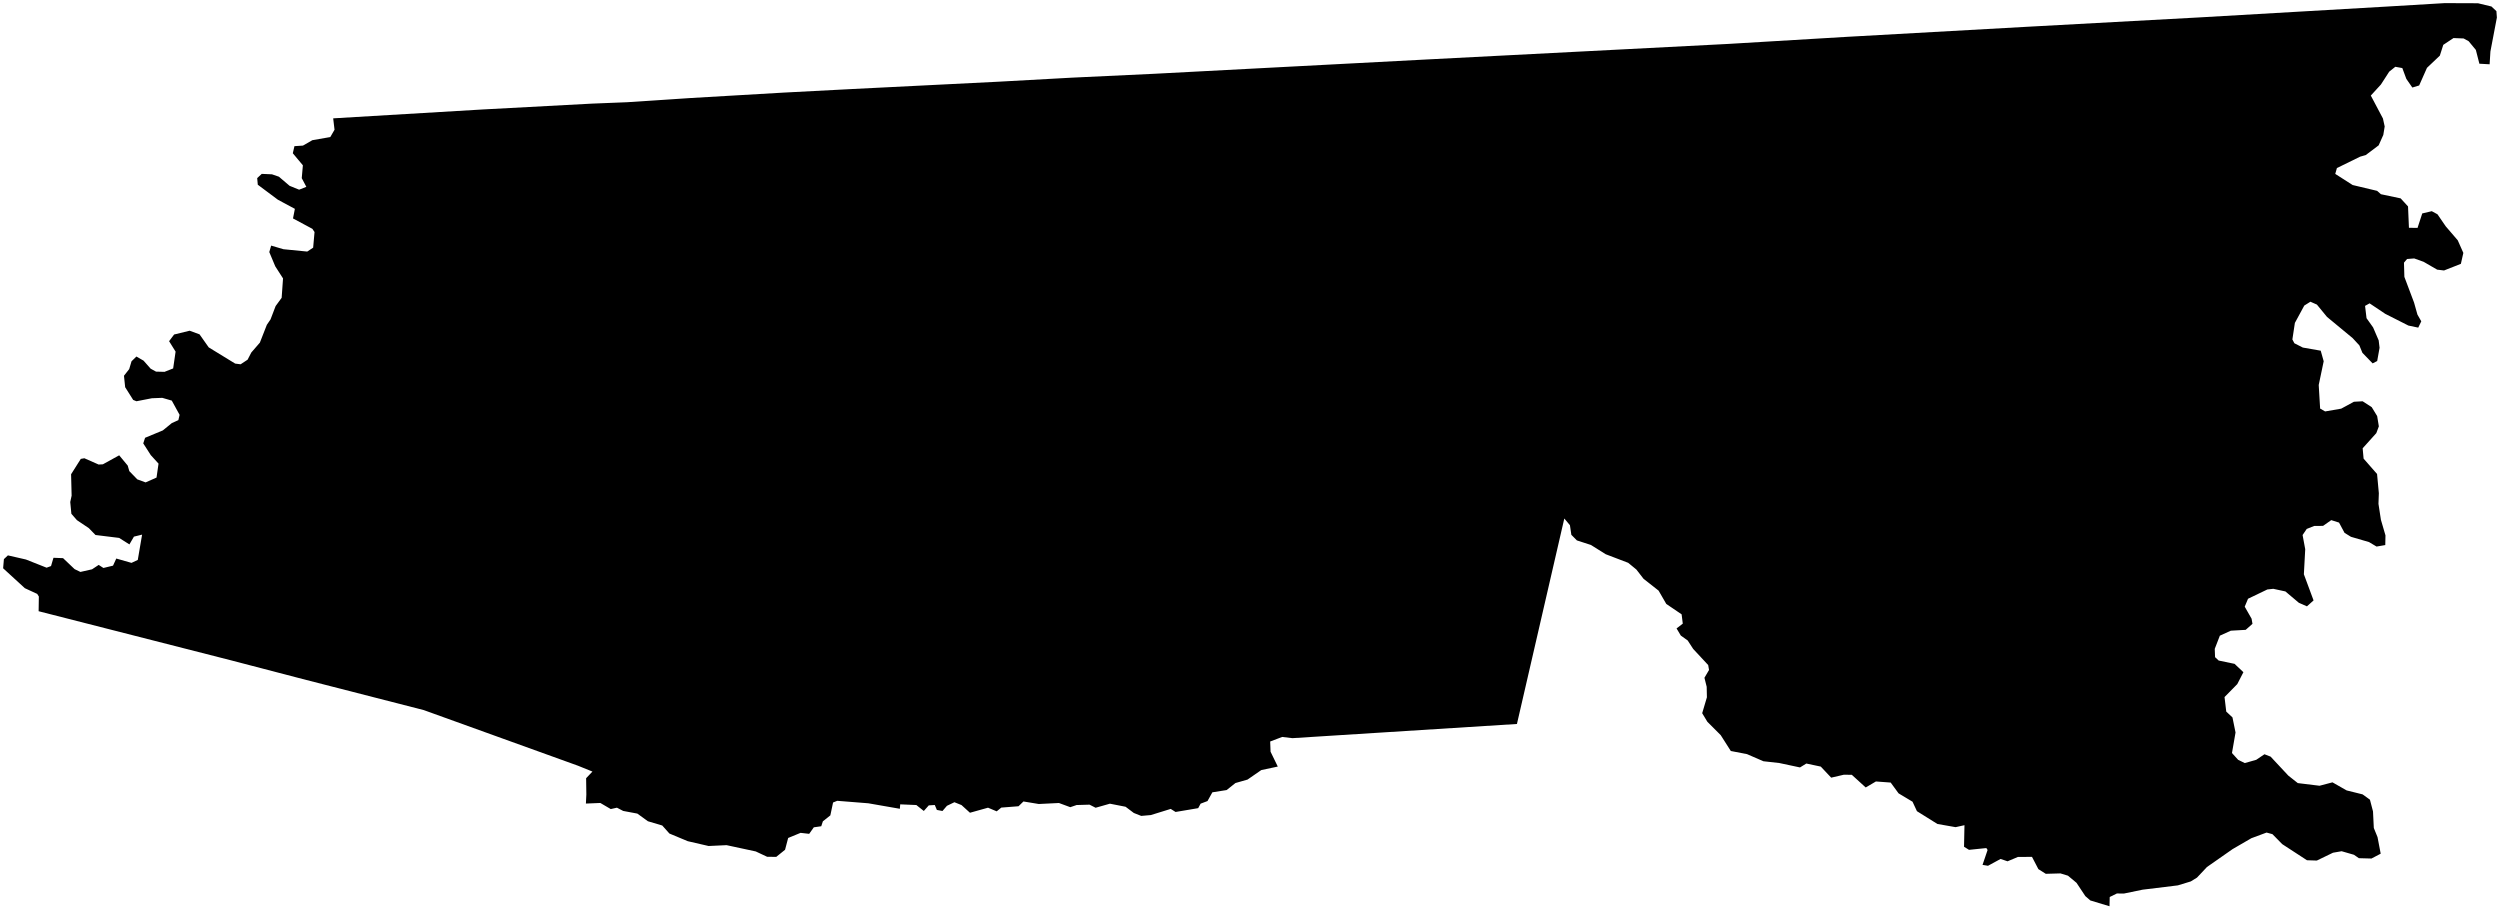 <?xml version="1.0"?>
<svg xmlns="http://www.w3.org/2000/svg" version="1.2" baseProfile="tiny" width="800" height="291" viewBox="0 0 800 291" stroke-linecap="round" stroke-linejoin="round">
<g id="4206603">
<path d="M 758.38 255.9 759.36 259.65 759.62 264.96 760.81 267.88 761.82 273.18 758.87 274.73 754.84 274.62 753.27 273.53 749.32 272.39 746.56 272.87 741.38 275.38 738.23 275.28 730.31 270.12 727.18 266.93 725.3 266.42 720.43 268.23 714.42 271.72 706.22 277.45 703.04 280.83 701.04 282.06 696.91 283.32 685.62 284.7 679.63 285.94 677.41 285.91 675.11 287.04 675.04 290 668.9 288.14 667.31 286.76 664.49 282.51 661.75 280.22 659.35 279.49 654.65 279.62 652.28 278.12 650.24 274.2 645.74 274.22 642.41 275.62 640.19 274.86 636.16 277.05 634.41 276.76 636.03 271.99 635.63 271.38 630.08 271.95 628.49 270.96 628.63 264.06 625.79 264.69 619.97 263.67 613.42 259.58 612.01 256.55 607.54 253.87 605.02 250.42 600.29 250.07 597.03 251.99 592.58 247.94 590.03 247.91 585.98 248.85 582.65 245.31 578.02 244.33 576 245.58 569.34 244.16 564.29 243.6 559.04 241.32 553.86 240.32 550.63 235.25 546.35 230.96 544.7 228.22 546.21 223.14 546.14 219.77 545.42 216.89 546.89 214.39 546.62 212.82 541.81 207.65 540.07 204.96 537.86 203.38 536.5 201.1 538.49 199.56 538.12 196.59 533.21 193.26 530.75 189 525.94 185.22 523.64 182.25 521.02 180.1 513.82 177.35 509.1 174.39 504.6 172.93 502.83 171.14 502.38 168.07 500.58 165.92 485.42 231.67 413.57 236.21 410.3 235.82 406.46 237.28 406.58 240.55 408.89 245.3 403.6 246.43 399.2 249.47 395.34 250.57 392.52 252.82 387.96 253.54 386.4 256.34 384.2 257.17 383.42 258.61 376.18 259.83 374.63 258.85 368.27 260.82 365.19 261.09 362.82 260.15 360.18 258.16 355.17 257.18 350.6 258.48 348.65 257.49 344.51 257.61 342.49 258.3 338.86 256.96 332.41 257.28 327.5 256.47 325.93 258 320.41 258.43 318.94 259.63 316.17 258.46 310.39 260.08 307.68 257.62 305.41 256.71 303.02 257.86 301.59 259.52 299.8 259.18 299.13 257.6 297.21 257.72 295.62 259.51 293.23 257.61 288.07 257.39 287.95 258.81 277.85 257.05 267.91 256.26 266.58 256.8 265.71 260.92 263.32 262.82 262.8 264.4 260.42 264.74 258.94 266.83 256.19 266.51 252.21 268.15 251.22 271.92 248.4 274.2 245.48 274.17 241.84 272.46 232.5 270.45 226.75 270.72 220.08 269.18 214.21 266.73 211.92 264.16 207.33 262.8 203.95 260.35 199.42 259.5 197.42 258.46 195.44 258.9 192.11 256.95 187.49 257.14 187.63 254.24 187.56 249.03 189.58 246.9 184.93 245.02 135.61 227.23 96.86 217.29 73.75 211.26 12.36 195.59 12.43 190.88 11.91 190.05 7.95 188.22 1 181.85 1.25 178.92 2.53 177.72 8.29 179.04 14.91 181.66 16.33 181.14 17.11 178.49 20.18 178.61 23.87 182.12 25.73 183.02 29.45 182.18 31.58 180.77 33.09 181.75 36.17 181.01 37.21 178.73 42.08 180.12 44.09 179.18 45.47 171.08 42.86 171.72 41.41 174.21 38.12 172.13 30.56 171.2 28.43 169.01 24.62 166.45 22.84 164.42 22.48 160.65 22.92 158.61 22.75 151.76 25.86 146.84 27 146.64 31.56 148.65 32.92 148.58 38.14 145.7 40.87 148.99 41.38 150.76 43.93 153.39 46.6 154.37 50.09 152.82 50.73 148.36 48.25 145.64 45.84 141.88 46.43 140.09 52.11 137.73 54.98 135.39 57.08 134.44 57.47 132.75 54.97 128.19 51.93 127.31 48.6 127.44 43.67 128.4 42.62 127.98 40.05 123.9 39.67 120.24 41.34 118.12 42.09 115.61 43.65 114.09 45.94 115.41 48.21 117.98 49.93 118.92 52.64 118.99 55.41 117.9 56.19 112.52 54.11 109.18 55.72 107.04 60.7 105.83 63.85 106.99 66.79 111.16 75.26 116.35 77 116.57 79.23 115.1 80.42 112.8 83.16 109.64 85.39 103.94 86.57 102.21 88.2 97.94 90.13 95.3 90.57 89.09 88.08 85.22 86.17 80.66 86.77 78.59 90.7 79.75 98.32 80.5 100.21 79.25 100.65 74.26 99.97 73.23 93.76 69.9 94.36 66.83 88.92 63.91 82.49 59.11 82.3 56.99 83.76 55.64 87.03 55.78 89.24 56.54 92.67 59.46 95.72 60.7 98.03 59.79 96.56 57.01 96.92 52.9 93.7 49.04 94.22 46.77 96.95 46.59 99.95 44.86 105.69 43.86 107.05 41.52 106.62 37.87 154.6 35.02 189.43 33.16 200.68 32.71 220.95 31.37 250.82 29.63 272.45 28.5 319.42 26.15 343.03 24.85 369.37 23.61 456.55 19.03 552.95 14.06 590.98 11.79 649.2 8.54 703.81 5.57 763.47 2.12 782.28 1 792.95 1.04 797.27 2.08 798.85 3.56 799 5.62 796.93 16.49 796.68 20.57 793.4 20.39 792.27 15.97 789.97 13.19 788.37 12.31 785.12 12.18 781.85 14.35 780.75 17.8 776.63 21.71 774.13 27.35 771.95 28.01 770.03 25.25 768.74 21.78 766.5 21.37 764.55 22.93 761.89 27.05 758.66 30.58 762.54 37.92 763.1 40.47 762.66 43.17 761.17 46.51 757.04 49.62 755.25 50.13 747.81 53.78 747.28 55.65 752.85 59.21 760.66 61.07 761.9 62.15 768.21 63.48 770.57 66.06 770.86 72.89 773.61 72.93 775.12 68.3 778.17 67.58 779.99 68.57 782.63 72.42 786.48 76.9 788.27 80.93 787.48 84.43 782.09 86.55 779.9 86.29 775.56 83.78 772.55 82.7 770.26 82.88 769.27 84.05 769.4 88.6 772.5 96.83 773.58 100.67 774.81 102.82 773.84 104.84 770.69 104.18 763.27 100.42 758.27 97.07 756.82 97.88 757.29 101.82 759.39 104.77 761.18 108.93 761.46 111.29 760.7 115.53 759.24 116.28 755.97 112.9 755 110.53 752.84 108.19 744.64 101.41 741.41 97.47 739.33 96.55 737.37 97.78 734.36 103.33 733.56 108.62 734.2 109.84 736.91 111.22 742.63 112.22 743.58 115.6 741.99 123.2 742.44 130.74 744.04 131.66 749.18 130.77 753.26 128.56 756.04 128.41 758.95 130.29 760.69 133.14 761.23 136.43 760.42 138.6 756.05 143.45 756.35 146.76 760.66 151.68 761.23 157.83 761.11 161.23 761.89 166.32 763.35 171.32 763.29 174.42 760.5 174.9 758.08 173.46 752.31 171.78 750.25 170.51 748.49 167.23 746 166.44 743.38 168.28 740.51 168.31 738.15 169.26 736.83 171.21 737.67 175.75 737.24 183.77 740.34 192.13 738.22 194.03 735.63 192.89 731.33 189.26 727.45 188.42 725.55 188.63 719.37 191.6 718.31 194.14 720.51 197.99 720.79 199.63 718.62 201.55 713.87 201.82 710.35 203.42 708.72 207.63 708.82 210.29 709.97 211.37 715.06 212.43 717.89 215.1 715.93 218.91 711.85 223.06 712.4 227.71 714.39 229.57 715.37 234.4 714.23 240.97 716.21 243.15 718.34 244.18 721.99 243.14 724.63 241.36 726.59 242.12 732.26 248.19 735.29 250.59 742.26 251.44 746.39 250.35 750.92 252.93 756.03 254.2 758.38 255.9 Z"/>
</g>
</svg>